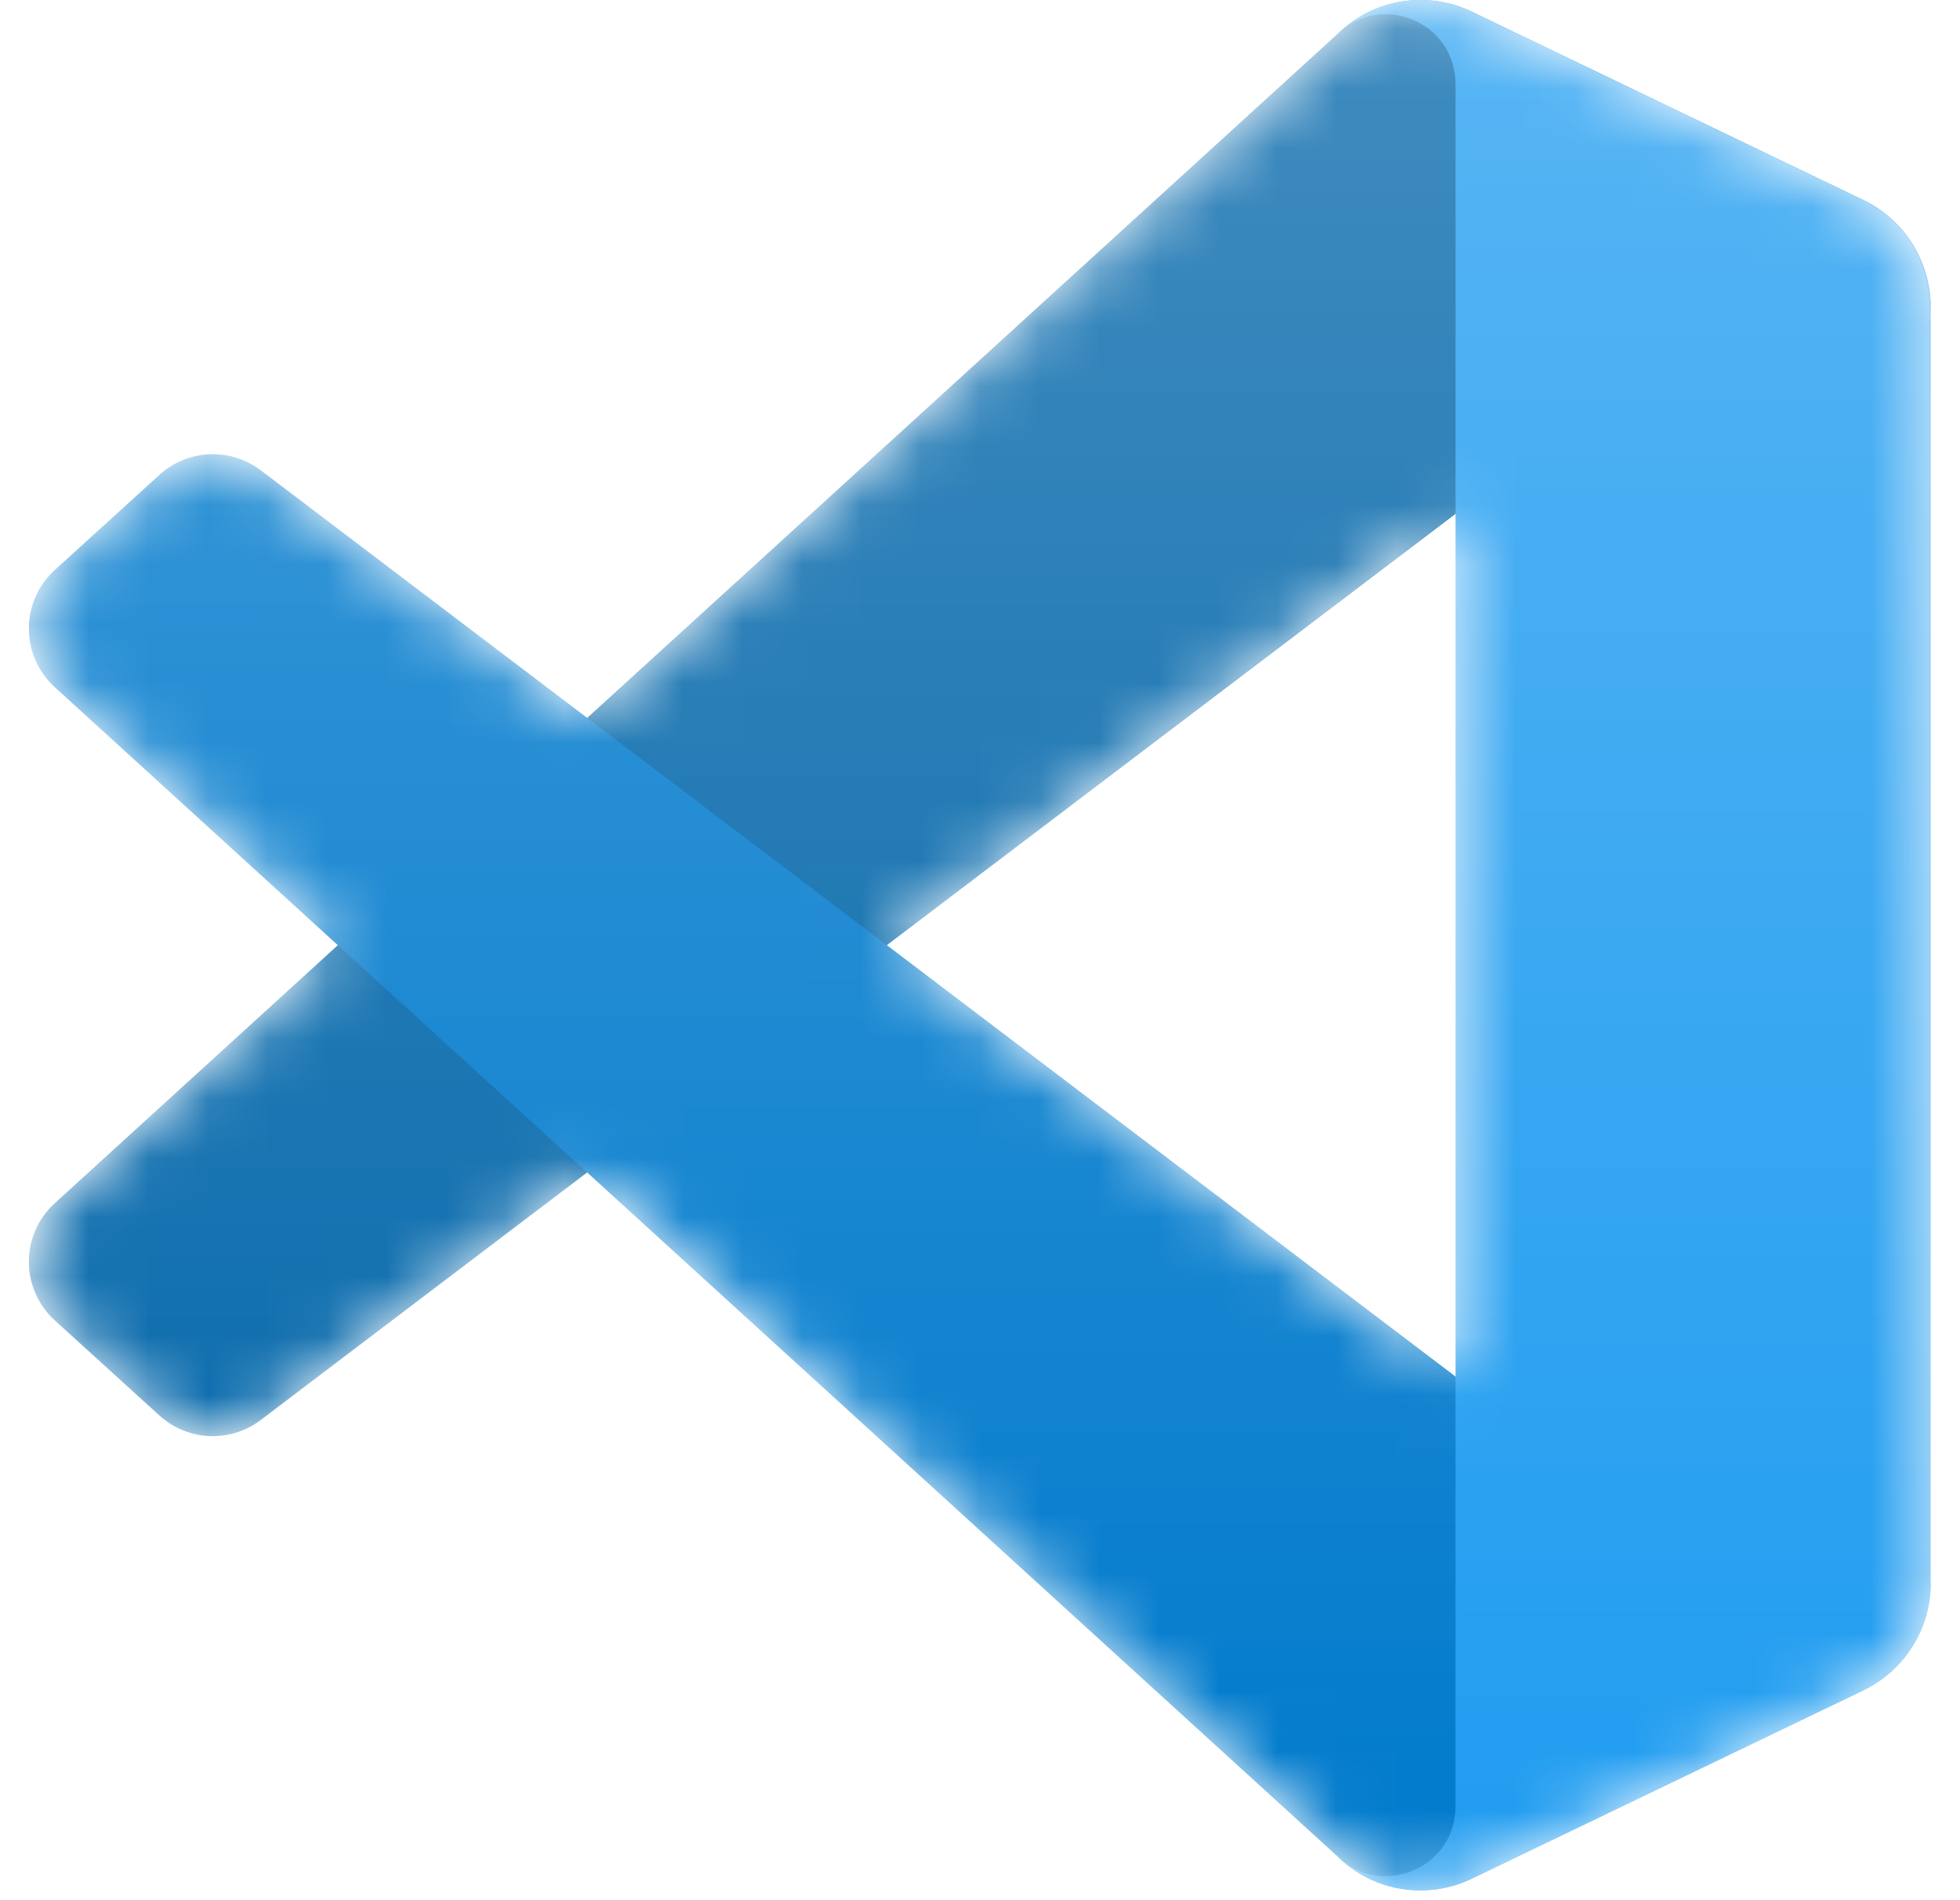 <svg width="33" height="32" viewBox="0 0 33 32" xmlns="http://www.w3.org/2000/svg">
	<mask id="mask0_175_23" style="mask-type:alpha" maskUnits="userSpaceOnUse" x="0" y="0" width="33" height="32">
		<path fill-rule="evenodd" clip-rule="evenodd" d="M23.198 31.699C23.701 31.895 24.276 31.883 24.785 31.638L31.373 28.468C32.066 28.135 32.506 27.434 32.506 26.665V5.17C32.506 4.401 32.066 3.7 31.373 3.367L24.785 0.197C24.117 -0.124 23.336 -0.045 22.75 0.381C22.666 0.441 22.587 0.509 22.512 0.584L9.899 12.091L4.406 7.921C3.894 7.532 3.179 7.564 2.704 7.996L0.942 9.599C0.361 10.127 0.36 11.041 0.94 11.571L5.705 15.918L0.94 20.264C0.36 20.793 0.361 21.707 0.942 22.236L2.704 23.839C3.179 24.271 3.894 24.303 4.406 23.914L9.899 19.744L22.512 31.251C22.711 31.451 22.946 31.601 23.198 31.699ZM24.511 8.653L14.941 15.918L24.511 23.182V8.653Z" fill="white"/>
	</mask>
	<g mask="url(#mask0_175_23)">
		<path d="M31.373 3.372L24.78 0.198C24.017 -0.17 23.105 -0.015 22.506 0.584L0.921 20.264C0.341 20.793 0.341 21.707 0.923 22.236L2.686 23.839C3.161 24.271 3.877 24.302 4.389 23.914L30.381 4.196C31.253 3.534 32.506 4.156 32.506 5.251V5.174C32.506 4.406 32.066 3.705 31.373 3.372Z" fill="#0065A9"/>
		<g filter="url(#filter0_d_175_23)">
			<path d="M31.373 28.463L24.78 31.637C24.017 32.005 23.105 31.85 22.506 31.251L0.921 11.571C0.341 11.041 0.341 10.127 0.923 9.599L2.686 7.996C3.161 7.564 3.877 7.532 4.389 7.92L30.381 27.639C31.253 28.301 32.506 27.679 32.506 26.584V26.661C32.506 27.429 32.066 28.129 31.373 28.463Z" fill="#007ACC"/>
		</g>
		<g filter="url(#filter1_d_175_23)">
			<path d="M24.78 31.638C24.017 32.005 23.105 31.85 22.506 31.251C23.244 31.989 24.506 31.466 24.506 30.422V1.413C24.506 0.369 23.244 -0.154 22.506 0.584C23.105 -0.015 24.017 -0.17 24.78 0.197L31.372 3.367C32.065 3.7 32.506 4.401 32.506 5.17V26.665C32.506 27.434 32.065 28.135 31.372 28.468L24.78 31.638Z" fill="#1F9CF0"/>
		</g>
		<g style="mix-blend-mode:overlay" opacity="0.25">
			<path fill-rule="evenodd" clip-rule="evenodd" d="M23.178 31.699C23.682 31.895 24.257 31.883 24.765 31.638L31.354 28.468C32.046 28.135 32.486 27.434 32.486 26.665V5.17C32.486 4.401 32.046 3.7 31.354 3.367L24.765 0.197C24.098 -0.124 23.317 -0.045 22.731 0.381C22.647 0.441 22.567 0.509 22.492 0.584L9.88 12.091L4.386 7.921C3.875 7.532 3.159 7.564 2.685 7.996L0.922 9.599C0.342 10.127 0.341 11.042 0.921 11.571L5.685 15.918L0.921 20.264C0.341 20.794 0.342 21.707 0.922 22.236L2.685 23.839C3.159 24.271 3.875 24.303 4.386 23.915L9.88 19.744L22.492 31.251C22.692 31.451 22.926 31.601 23.178 31.699ZM24.491 8.653L14.921 15.918L24.491 23.182V8.653Z" fill="url(#paint0_linear_175_23)"/>
		</g>
	</g>
	<defs>
		<filter id="filter0_d_175_23" x="-7.847" y="-0.684" width="48.686" height="40.852" filterUnits="userSpaceOnUse" color-interpolation-filters="sRGB">
			<feFlood flood-opacity="0" result="BackgroundImageFix"/>
			<feColorMatrix in="SourceAlpha" type="matrix" values="0 0 0 0 0 0 0 0 0 0 0 0 0 0 0 0 0 0 127 0" result="hardAlpha"/>
			<feOffset/>
			<feGaussianBlur stdDeviation="4.167"/>
			<feColorMatrix type="matrix" values="0 0 0 0 0 0 0 0 0 0 0 0 0 0 0 0 0 0 0.25 0"/>
			<feBlend mode="overlay" in2="BackgroundImageFix" result="effect1_dropShadow_175_23"/>
			<feBlend mode="normal" in="SourceGraphic" in2="effect1_dropShadow_175_23" result="shape"/>
		</filter>
		<filter id="filter1_d_175_23" x="14.172" y="-8.333" width="26.667" height="48.502" filterUnits="userSpaceOnUse" color-interpolation-filters="sRGB">
			<feFlood flood-opacity="0" result="BackgroundImageFix"/>
			<feColorMatrix in="SourceAlpha" type="matrix" values="0 0 0 0 0 0 0 0 0 0 0 0 0 0 0 0 0 0 127 0" result="hardAlpha"/>
			<feOffset/>
			<feGaussianBlur stdDeviation="4.167"/>
			<feColorMatrix type="matrix" values="0 0 0 0 0 0 0 0 0 0 0 0 0 0 0 0 0 0 0.25 0"/>
			<feBlend mode="overlay" in2="BackgroundImageFix" result="effect1_dropShadow_175_23"/>
			<feBlend mode="normal" in="SourceGraphic" in2="effect1_dropShadow_175_23" result="shape"/>
		</filter>
		<linearGradient id="paint0_linear_175_23" x1="16.486" y1="2.95388e-07" x2="16.486" y2="31.835" gradientUnits="userSpaceOnUse">
			<stop stop-color="white"/>
			<stop offset="1" stop-color="white" stop-opacity="0"/>
		</linearGradient>
	</defs>
</svg>
